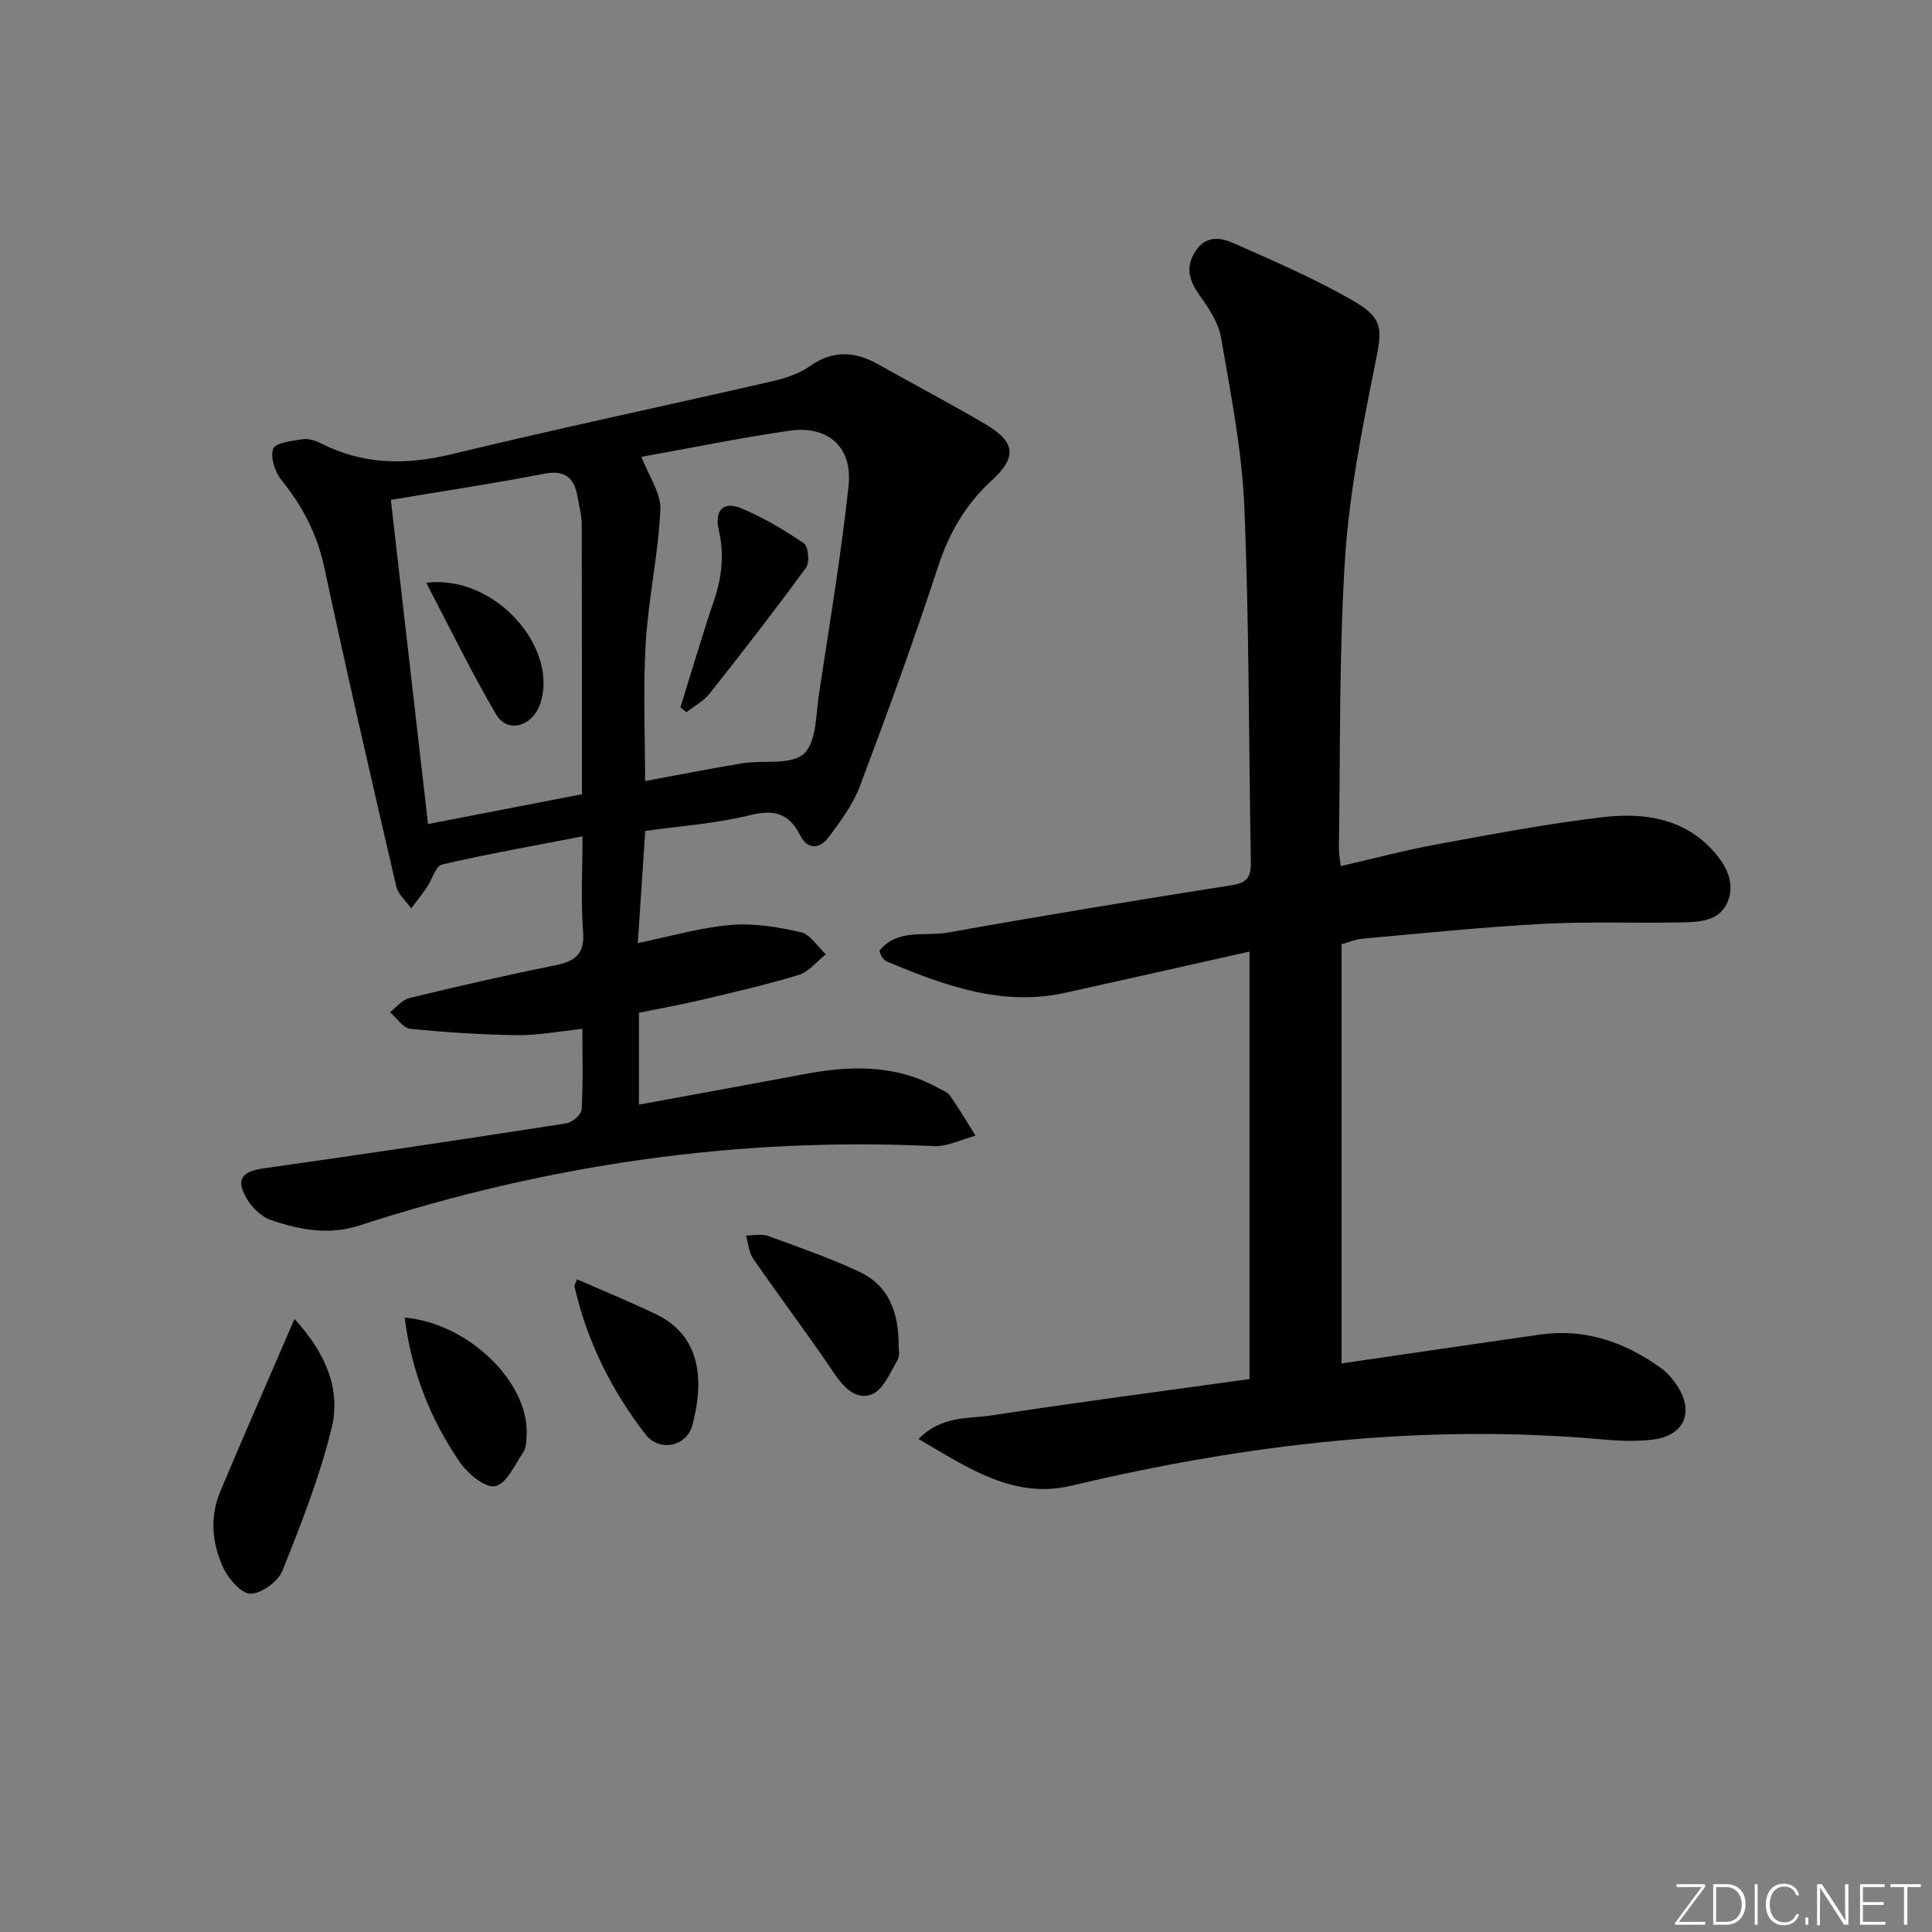 <svg enable-background="new 0 0 400 400" viewBox="0 0 400 400" xmlns="http://www.w3.org/2000/svg"><rect x="0" y="0" width="400" height="400" fill="#808080" stroke="none"/><g fill="#fafbfc"><path d="m346.9 398 5.4-7.3h-5.2v-.6h5.9v.6l-5.4 7.2h5.5l-.1.6h-6.2v-.5z"/><path d="m354.7 390.1h2.8c2.3 0 3.9 1.6 3.9 4.1s-1.6 4.3-3.9 4.3h-2.8zm.6 7.8h2c2.2 0 3.3-1.6 3.3-3.6 0-1.8-1-3.6-3.3-3.6h-2z"/><path d="m363.9 390.1v8.4h-.6v-8.4z"/><path d="m372.5 396.3c-.4 1.3-1.4 2.3-3.2 2.3-2.4 0-3.7-1.9-3.7-4.3 0-2.3 1.2-4.3 3.7-4.3 1.8 0 2.9 1 3.2 2.4h-.6c-.4-1.1-1.1-1.8-2.5-1.8-2.1 0-3 1.9-3 3.7s.9 3.7 3 3.7c1.4 0 2.1-.7 2.5-1.7z"/><path d="m373.8 398.5v-1.5h.6v1.5z"/><path d="m376.2 398.5v-8.4h1c1.3 2 4.4 6.7 4.9 7.6-.1-1.2-.1-2.4-.1-3.8v-3.8h.7v8.4h-.9c-1.2-1.9-4.4-6.8-5-7.7.1 1.1 0 2.3 0 3.9v3.9h-.6z"/><path d="m390 394.4h-4.3v3.5h4.7l-.1.6h-5.2v-8.4h5.1v.6h-4.5v3.1h4.3z"/><path d="m394.2 390.7h-2.8v-.6h6.3v.6h-2.8v7.8h-.7z"/></g><path d="m258.7 197.01c-13.26 2.97-25.68 5.78-38.11 8.53-13.2 2.92-25.14-1.54-36.98-6.47-.43-.18-.77-.63-1.08-1.02-.19-.24-.23-.59-.46-1.22 3.77-4.64 9.46-2.91 14.24-3.76 19.59-3.51 39.24-6.73 58.9-9.83 3.4-.54 3.81-2.17 3.76-5.02-.44-24.47-.33-48.96-1.35-73.4-.49-11.71-2.84-23.37-4.83-34.97-.53-3.08-2.56-6.06-4.43-8.72-2.14-3.03-3.02-5.74-.86-9.11 2.17-3.39 5.3-2.84 7.96-1.65 8.47 3.77 17.05 7.44 25.04 12.1 6.14 3.58 5.58 6.08 4.19 12.99-2.68 13.31-5.36 26.75-6.22 40.26-1.27 19.91-.94 39.93-1.27 59.9-.02.97.19 1.95.37 3.7 6.8-1.56 13.3-3.29 19.89-4.5 11.42-2.09 22.85-4.28 34.37-5.63 8.41-.99 16.76.14 22.94 7.05 2.63 2.94 4.54 6.58 2.91 10.5-1.64 3.95-5.76 4.16-9.41 4.23-9.66.19-19.35-.2-28.98.31-12.44.67-24.85 1.96-37.27 3.07-1.44.13-2.84.75-4.27 1.14v86.79c13.89-2.02 27.48-4.03 41.07-5.97 9.43-1.34 17.73 1.59 25.25 7.07 1.18.86 2.19 2.08 3.02 3.3 3.84 5.62 1.67 10.64-5.1 11.4-3.28.37-6.66.26-9.96-.04-37.32-3.38-73.92.94-110.22 9.56-12 2.85-21.43-3.74-31.64-9.67 4.82-4.9 10.33-4.15 15.18-4.89 17.68-2.71 35.43-5.03 53.35-7.52 0-29.06 0-57.98 0-88.51z" fill="#010000"/><path d="m133.59 172.04c-.52 7.82-1.01 15.23-1.54 23.22 6.64-1.36 12.84-3.2 19.15-3.75 4.81-.42 9.84.41 14.59 1.49 1.97.45 3.47 2.98 5.19 4.57-1.86 1.47-3.5 3.62-5.61 4.27-6.65 2.04-13.47 3.59-20.25 5.2-4.17.99-8.4 1.73-12.84 2.64v19.02c11.55-2.12 22.94-4.18 34.32-6.32 9.49-1.79 18.79-2.01 27.59 2.84.87.48 1.97.86 2.49 1.61 1.87 2.69 3.55 5.52 5.3 8.3-2.88.76-5.8 2.29-8.64 2.16-40.64-1.92-80.2 3.84-118.81 16.4-6.48 2.11-12.47.94-18.43-1.09-1.99-.68-3.95-2.61-5.04-4.48-2.33-4.03-.95-5.6 3.67-6.25 20.87-2.94 41.71-6.06 62.54-9.29 1.22-.19 3.09-1.81 3.15-2.86.32-5.44.15-10.91.15-16.7-4.84.5-9.12 1.35-13.38 1.3-7.42-.1-14.86-.57-22.24-1.32-1.5-.15-2.8-2.24-4.2-3.43 1.32-1.01 2.5-2.57 3.98-2.93 9.98-2.42 20-4.72 30.07-6.75 4.12-.83 6.31-2.2 5.92-7.03-.5-6.26-.12-12.59-.12-19.7-10.1 1.96-19.65 3.63-29.07 5.83-1.36.32-2.09 3.17-3.2 4.79-1.01 1.47-2.13 2.86-3.2 4.29-1.06-1.52-2.72-2.9-3.1-4.58-5.09-21.96-10.17-43.93-14.88-65.98-1.48-6.91-4.49-12.7-8.87-18.11-1.35-1.66-2.35-4.69-1.73-6.48.42-1.23 3.88-1.64 6.04-1.98 1.21-.19 2.69.25 3.83.84 8.71 4.43 17.54 4.56 26.98 2.28 22.07-5.33 44.3-10.03 66.43-15.11 2.71-.62 5.58-1.54 7.81-3.12 4.9-3.47 9.5-3.07 14.4-.29 7.38 4.18 14.91 8.09 22.2 12.42 6.03 3.58 6.28 6.76 1.16 11.44-5.41 4.95-8.88 10.86-11.18 17.9-5 15.29-10.52 30.42-16.19 45.48-1.43 3.79-3.99 7.23-6.44 10.52-1.79 2.4-4.34 2.81-5.94-.38-2.35-4.68-5.51-5.36-10.54-4.11-7.03 1.73-14.36 2.21-21.52 3.23zm-.79-77.46c1.51 3.97 4.08 7.53 3.92 10.97-.43 9.23-2.48 18.38-3.03 27.61-.57 9.42-.13 18.9-.13 28.55 6.82-1.26 13.47-2.59 20.16-3.68 4.33-.7 10.08.44 12.7-1.97 2.66-2.43 2.5-8.17 3.16-12.53 2.18-14.27 4.54-28.53 6.1-42.87.89-8.12-4.26-12.66-12.28-11.48-10.29 1.51-20.52 3.59-30.6 5.4zm-51.88 8.91c2.59 22.54 5.13 44.71 7.7 67.12 10.57-2.05 21.09-4.08 31.86-6.17 0-18.8.02-37.41-.04-56.02-.01-1.8-.55-3.6-.84-5.4-.66-4.12-2.58-5.8-7.11-4.91-10.22 2-20.54 3.53-31.57 5.38z" fill="#010000"/><path d="m60.97 273.08c5.92 6.44 9.77 14.01 7.69 22.58-2.45 10.08-6.31 19.87-10.18 29.53-.9 2.24-4.29 4.72-6.57 4.77-1.89.04-4.57-3.02-5.64-5.29-2.38-5.06-2.89-10.6-.64-15.94 4.94-11.74 10.06-23.41 15.34-35.65z" fill="#010000"/><path d="m186.06 278.98c-.02.32.3 1.71-.23 2.6-1.53 2.56-2.92 6.1-5.27 7.07-3.25 1.35-5.86-1.36-7.91-4.4-5.39-7.99-11.2-15.69-16.69-23.62-.92-1.32-1.03-3.21-1.51-4.83 1.54.01 3.23-.4 4.59.1 6.36 2.31 12.77 4.55 18.89 7.42 6.05 2.84 8.22 8.34 8.13 15.66z" fill="#010000"/><path d="m83.78 272.79c13.23 1.18 25.63 13.33 25.26 24.08-.04 1.3-.06 2.83-.72 3.83-1.73 2.61-3.54 6.61-5.84 7-2.15.37-5.71-2.67-7.36-5.09-6.03-8.83-9.92-18.61-11.34-29.82z" fill="#010000"/><path d="m119.46 264.86c5.68 2.5 11.17 4.73 16.5 7.31 9.61 4.66 9.66 14.47 7.37 22.96-1.18 4.37-6.84 5.52-9.65 1.89-7.05-9.12-12.17-19.32-14.73-30.66-.06-.27.19-.61.51-1.5z" fill="#010000"/><path d="m140.88 146.45c2.3-7.38 4.47-14.81 6.95-22.13 1.64-4.84 2.14-9.58.98-14.6-.93-4.03.96-6.02 4.63-4.5 4.56 1.9 8.9 4.48 12.99 7.27.93.63 1.24 3.94.46 5.02-6.46 8.85-13.18 17.5-19.97 26.09-1.24 1.57-3.18 2.59-4.8 3.86-.42-.33-.83-.67-1.24-1.01z" fill="#010000"/><path d="m88.25 120.66c14.41-1.78 27.59 13.71 23.55 25.17-1.63 4.62-6.74 6.05-9.08 2.09-5.06-8.59-9.41-17.61-14.47-27.26z" fill="#010000"/></svg>